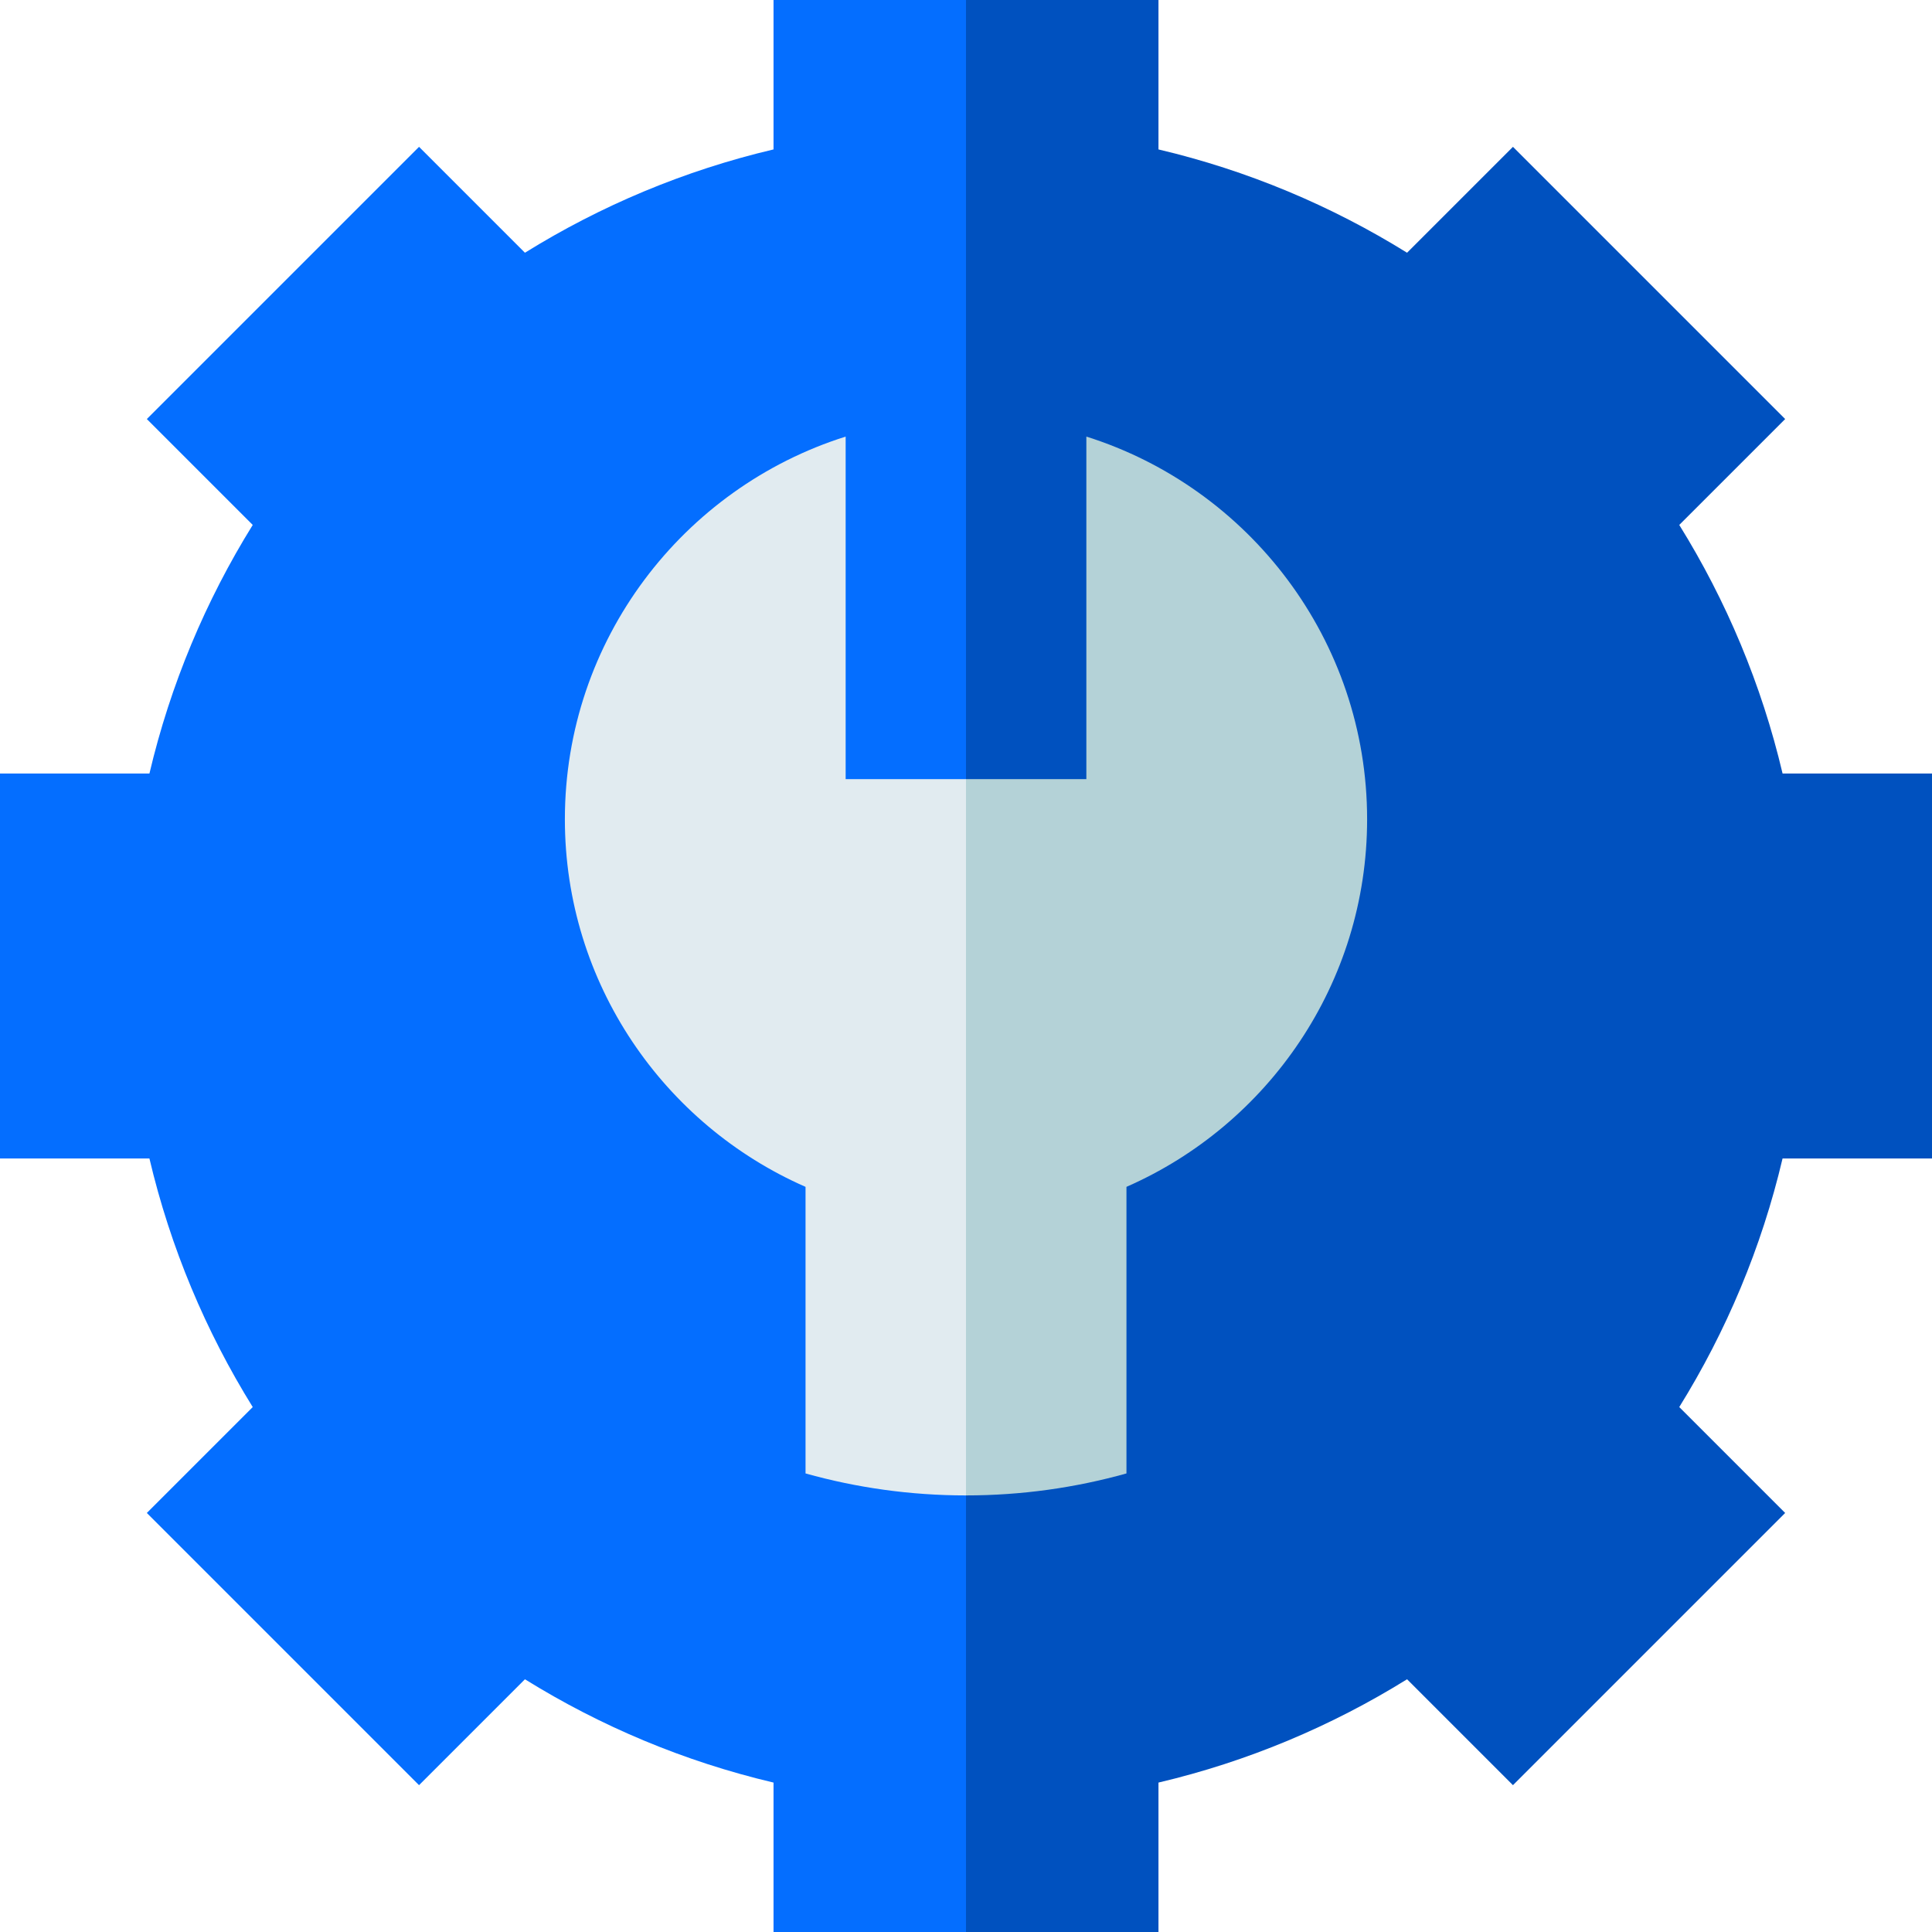 <svg height="512pt" viewBox="0 0 512 512" width="512pt" xmlns="http://www.w3.org/2000/svg"><path d="m512 307.008v-102.016h-39.598c-5.57-23.629-14.922-45.812-27.379-65.879l28.066-28.062-72.137-72.137-28.066 28.062c-20.066-12.453-42.246-21.809-65.879-27.375v-39.602h-51.008l-20.016 248.52 20.016 263.48h51.008v-39.598c23.629-5.57 45.812-14.922 65.879-27.379l28.062 28.066 72.137-72.137-28.062-28.066c12.453-20.066 21.809-42.246 27.375-65.879zm0 0" fill="#0051bf"/><path d="m204.992 0v39.598c-23.629 5.57-45.812 14.922-65.879 27.379l-28.062-28.066-72.137 72.137 28.062 28.066c-12.453 20.066-21.809 42.246-27.375 65.879h-39.602v102.016h39.598c5.57 23.629 14.922 45.812 27.379 65.879l-28.066 28.062 72.137 72.137 28.066-28.062c20.066 12.453 42.246 21.805 65.879 27.375v39.602h51.008v-512zm0 0" fill="#046eff"/><path d="m287.895 115.699v90.781h-31.895l-20.016 58.609 20.016 131.211c14.727 0 28.988-2.035 42.523-5.824v-75.949c37.508-16.438 63.777-53.914 63.777-97.414 0-47.508-31.328-87.836-74.406-101.414zm0 0" fill="#b4d2d7"/><path d="m224.105 206.48v-90.777c-43.078 13.578-74.406 53.902-74.406 101.41 0 43.5 26.27 80.977 63.777 97.414v75.949c13.535 3.789 27.797 5.824 42.523 5.824v-189.82zm0 0" fill="#e1ebf0"/></svg>